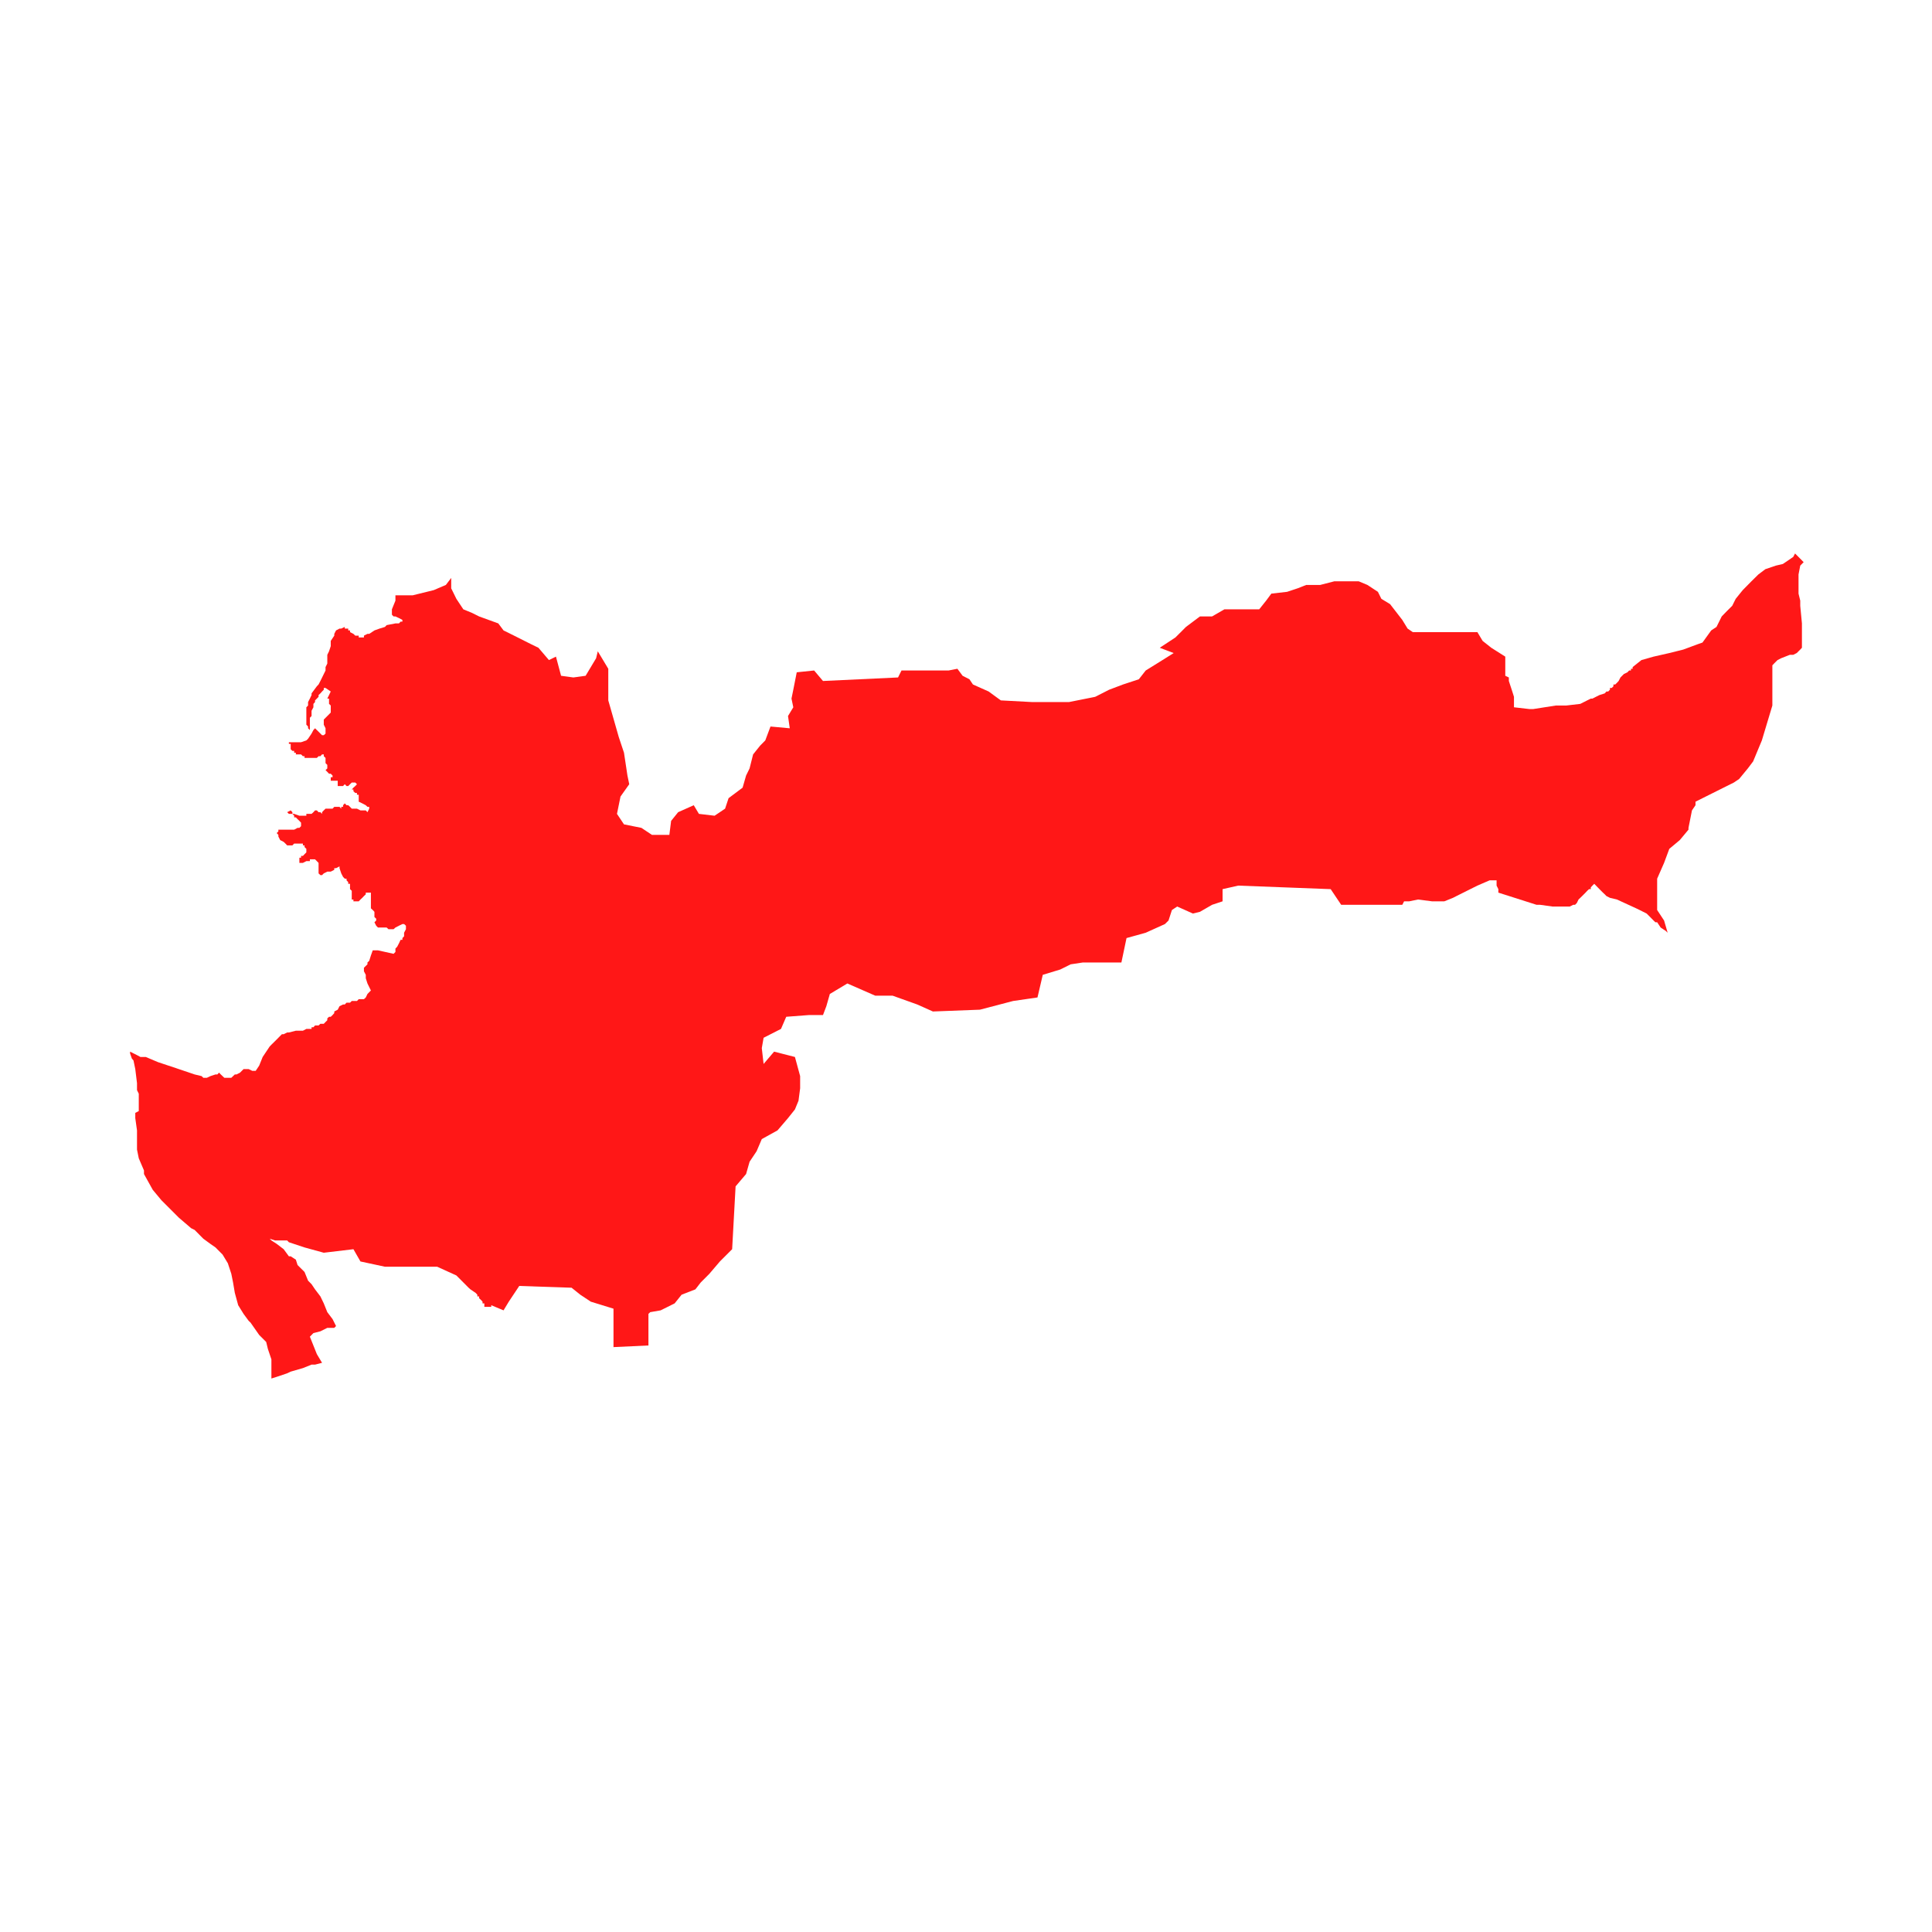<?xml version="1.0" encoding="UTF-8"?><svg id="a" xmlns="http://www.w3.org/2000/svg" width="460" height="460" viewBox="0 0 460 460"><defs><style>.b{fill:#ff1717;fill-rule:evenodd;stroke-width:0px;}</style></defs><polygon class="b" points="429.44 133.85 428.63 134.67 428.22 136.78 428.22 137.17 428.22 139.67 428.22 141.34 428.63 143.01 428.63 144.24 429.03 148.43 429.03 149.66 429.03 150.51 429.03 150.92 429.03 152.6 429.03 154.23 428.63 154.66 427.79 155.49 426.96 155.91 426.15 155.91 424.06 156.73 423.22 157.16 422.39 157.99 421.99 158.41 421.99 160.07 421.99 167.98 419.49 176.29 417.41 181.29 416.15 182.96 414.08 185.47 412.82 186.32 407.85 188.8 403.69 190.88 403.69 191.72 402.85 192.95 402.02 197.11 402.02 197.54 399.95 200.02 397.45 202.11 396.21 205.45 394.56 209.21 394.56 210.43 394.56 216.67 396.21 219.17 397.06 222.08 396.63 221.66 395.39 220.84 394.56 219.58 394.13 219.58 393.71 219.17 392.89 218.34 392.06 217.51 390.39 216.67 389.56 216.27 384.99 214.17 383.32 213.77 382.49 213.35 382.08 212.93 381.65 212.53 380.82 211.7 380.41 211.28 379.58 210.43 379.15 210.86 378.76 211.28 378.76 211.7 378.34 211.7 377.91 212.1 377.51 212.53 376.69 213.35 376.26 213.77 375.84 214.17 375.43 215.01 375.01 215.43 374.58 215.43 373.76 215.84 373.35 215.84 372.09 215.84 370.85 215.84 369.62 215.84 366.69 215.43 365.85 215.43 356.75 212.53 356.75 211.7 356.33 210.86 356.33 209.6 354.68 209.6 351.76 210.86 349.27 212.1 346.77 213.35 345.95 213.77 343.88 214.6 340.95 214.6 337.62 214.17 335.54 214.6 335.14 214.6 334.31 214.6 333.88 215.43 319.33 215.43 316.83 211.7 294.82 210.86 291.09 211.7 291.09 214.6 288.59 215.43 285.7 217.1 284.02 217.51 280.29 215.84 279.03 216.67 278.22 219.17 277.37 220.01 272.79 222.08 268.22 223.35 267 229.16 257.85 229.16 254.93 229.6 252.43 230.84 248.28 232.1 247.02 237.49 241.22 238.33 233.32 240.4 222.12 240.83 218.38 239.16 212.54 237.07 208.4 237.07 201.75 234.16 197.58 236.66 196.75 239.57 195.95 241.68 192.6 241.68 187.2 242.09 185.95 244.98 181.81 247.09 181.38 249.55 181.81 253.32 184.31 250.39 189.27 251.66 190.51 256.22 190.51 259.12 190.12 262.08 189.27 264.15 187.62 266.22 185.12 269.14 181.38 271.21 180.14 274.11 178.47 276.61 177.64 279.53 175.14 282.47 174.32 297.43 171.4 300.35 168.91 303.27 166.84 305.35 165.57 306.99 162.29 308.26 160.63 310.33 157.29 311.99 154.81 312.42 154.39 312.83 154.39 320.35 146.07 320.74 146.07 311.59 140.66 309.92 138.16 308.26 136.09 306.6 123.63 306.18 121.14 309.92 119.89 311.99 116.96 310.76 116.96 311.16 116.57 311.16 116.15 311.16 115.72 311.16 115.32 311.16 115.32 310.76 115.32 310.33 114.89 310.33 114.89 309.92 114.5 309.49 114.07 309.1 114.07 308.66 113.65 308.66 113.65 308.26 113.24 307.83 112 306.99 111.57 306.6 108.66 303.68 104.09 301.6 91.65 301.6 85.82 300.35 84.15 297.43 77.09 298.27 72.51 297.01 68.78 295.77 68.37 295.34 67.54 295.34 65.46 295.34 64.21 294.93 64.62 295.34 65.88 296.16 67.54 297.43 68.78 299.12 69.21 299.12 70.44 299.92 70.85 301.2 72.51 302.85 73.35 304.92 74.18 305.76 75.01 306.99 76.28 308.66 77.09 310.33 77.93 312.42 79.18 314.07 80.01 315.72 79.59 316.16 77.93 316.16 76.28 316.98 74.62 317.4 74.18 317.85 73.78 318.26 75.44 322.41 76.68 324.48 75.01 324.91 74.62 324.91 74.18 324.91 72.12 325.74 69.21 326.58 68.37 326.98 65.88 327.82 64.62 328.22 64.62 325.74 64.62 323.66 63.78 321.17 63.38 319.52 61.71 317.85 59.65 314.9 59.21 314.49 57.99 312.83 56.71 310.76 55.91 307.83 55.49 305.35 55.07 303.27 54.25 300.78 52.99 298.7 51.31 297.01 50.09 296.16 48.41 294.93 46.34 292.84 45.51 292.43 42.59 289.93 38.44 285.78 36.37 283.29 34.28 279.53 34.28 278.68 33.04 275.78 32.62 273.71 32.62 269.14 32.21 266.22 32.21 264.97 33.04 264.54 33.04 260.41 32.62 259.55 32.62 258.28 32.62 257.89 32.21 254.55 31.78 252.48 31.4 252.05 30.97 250.82 30.97 250.39 30.56 249.98 30.97 250.39 32.62 251.22 33.44 251.66 34.28 251.66 34.71 251.66 37.62 252.89 42.59 254.55 46.34 255.82 48.01 256.22 48.41 256.62 48.84 256.62 49.25 256.62 50.09 256.22 51.31 255.82 51.75 255.82 52.15 255.39 52.57 255.82 52.99 256.22 53.41 256.62 54.25 256.62 55.07 256.62 55.91 255.82 56.31 255.82 57.15 255.39 57.99 254.55 58.81 254.55 59.21 254.55 60.06 254.96 60.47 254.96 60.88 254.96 61.71 253.72 62.54 251.66 64.21 249.16 64.62 248.74 65.46 247.91 67.12 246.24 67.54 246.24 68.37 245.83 68.78 245.83 70.44 245.41 71.68 245.41 72.12 245.41 72.94 244.98 73.35 244.98 73.78 244.98 74.18 244.98 74.18 244.59 74.62 244.59 75.01 244.16 75.85 244.16 76.28 243.76 77.09 243.76 77.51 243.33 77.93 242.91 77.93 242.48 78.34 242.09 78.75 242.09 79.18 241.68 79.59 241.22 79.59 240.83 80.41 240.4 80.84 239.57 81.68 239.16 82.09 239.16 82.51 238.73 83.34 238.73 83.75 238.33 84.15 238.33 84.59 238.33 84.99 238.33 85.41 237.9 86.25 237.9 86.65 237.9 87.09 237.49 87.49 236.66 88.31 235.83 87.49 234.16 87.09 232.92 87.09 232.49 87.09 232.1 86.65 231.26 86.65 230.42 87.09 229.99 87.49 229.6 87.49 229.16 87.91 228.77 88.31 227.49 88.75 226.27 89.15 226.27 89.99 226.27 93.71 227.1 94.15 226.66 94.15 226.27 94.15 225.85 94.56 225.42 94.99 224.6 95.38 223.77 95.81 223.77 95.81 223.35 96.21 222.93 96.21 222.08 96.65 221.24 96.65 220.84 96.65 220.41 96.21 220.01 95.81 220.01 94.99 220.41 94.15 220.84 93.71 221.24 93.31 221.24 92.88 221.24 92.49 221.24 92.06 220.84 91.65 220.84 91.25 220.84 90.81 220.84 90.38 220.84 89.99 220.84 89.57 220.41 89.15 219.58 89.57 219.17 89.57 218.74 89.15 218.34 89.15 217.93 89.15 217.51 89.15 217.1 88.75 216.67 88.31 216.27 88.31 215.84 88.31 215.01 88.31 214.6 88.31 214.17 88.31 213.35 88.31 212.53 87.91 212.53 87.49 212.53 87.09 212.53 87.09 212.93 86.65 213.35 86.25 213.77 85.82 214.17 85.41 214.6 84.99 214.6 84.59 214.6 84.15 214.6 84.15 214.17 83.75 214.17 83.75 213.77 83.75 213.35 83.75 212.93 83.75 212.53 83.75 212.1 83.34 211.7 83.34 211.28 83.34 210.86 83.34 210.43 82.91 210.43 82.91 210.03 82.51 209.6 82.51 209.21 82.09 209.21 81.68 208.78 81.25 207.95 80.84 206.71 80.84 206.28 80.01 206.71 79.59 206.71 79.59 207.1 78.75 207.53 77.93 207.53 77.09 207.95 76.68 208.36 76.28 208.36 75.85 207.95 75.85 206.71 75.85 206.28 75.85 205.88 75.85 205.45 75.44 205.03 75.01 204.6 74.18 204.6 73.78 204.6 73.78 205.03 73.35 205.03 72.94 205.03 72.12 205.45 71.68 205.45 71.28 205.45 71.28 205.03 71.28 204.6 71.28 204.21 71.68 204.21 71.68 203.79 72.12 203.79 72.51 203.38 72.94 202.95 72.94 202.52 72.94 202.11 72.51 201.68 72.51 201.28 72.12 201.28 72.12 200.85 71.68 200.85 71.28 200.85 70.85 200.85 70.44 200.85 70.04 200.85 69.62 201.28 68.78 201.28 68.37 201.28 67.96 200.85 67.54 200.45 66.71 200.02 66.28 199.18 66.28 198.78 65.88 198.35 66.28 197.95 66.28 197.54 66.71 197.54 67.12 197.54 67.54 197.54 68.37 197.54 69.62 197.54 70.04 197.54 70.85 197.11 71.28 197.11 71.68 196.71 71.68 196.28 71.68 195.88 71.28 195.45 70.85 195.04 70.44 194.61 70.04 194.61 70.04 194.22 69.62 193.78 69.21 193.78 68.78 193.78 68.37 193.38 69.21 192.95 69.62 193.38 69.62 193.78 70.04 193.78 71.28 194.22 71.68 194.22 72.12 194.22 72.51 194.22 72.94 194.22 72.94 193.78 73.35 193.78 74.18 193.78 74.62 193.38 75.01 192.95 75.44 192.95 75.85 193.38 76.28 193.38 76.68 193.78 76.68 193.38 77.09 192.95 77.51 192.54 77.93 192.54 78.34 192.54 78.75 192.54 79.18 192.54 79.59 192.11 80.01 192.11 80.41 192.11 80.84 192.11 81.25 192.54 81.25 192.11 81.68 192.11 81.68 191.72 82.09 191.28 82.51 191.72 82.91 191.72 83.34 192.11 83.75 192.54 84.15 192.54 84.99 192.54 85.82 192.95 86.25 192.95 86.65 192.95 87.09 192.95 87.49 193.38 87.91 192.54 87.91 192.11 87.49 192.11 87.09 191.72 86.25 191.28 85.41 190.88 85.41 189.65 85.41 189.22 84.99 189.22 84.99 188.8 84.59 188.8 84.15 188.39 84.15 187.97 83.75 187.97 84.15 187.54 84.59 187.15 84.99 186.72 84.59 186.32 84.15 186.32 83.75 186.32 83.34 186.72 82.91 187.15 82.51 187.15 82.09 186.72 81.68 187.15 81.25 187.15 80.84 187.15 80.41 187.15 80.41 186.72 80.41 186.32 80.41 185.89 80.01 185.89 79.59 185.89 79.18 185.89 78.75 185.89 78.75 185.47 78.75 185.05 79.18 185.05 79.18 184.65 78.75 184.22 78.34 184.22 77.93 183.78 77.51 183.36 77.93 182.96 77.93 182.55 77.93 182.12 77.51 181.7 77.51 181.29 77.51 180.89 77.51 180.46 77.09 180.05 77.09 179.62 76.68 179.62 76.28 180.05 75.85 180.05 75.44 180.46 75.01 180.46 74.18 180.46 73.78 180.46 73.35 180.46 72.94 180.46 72.51 180.46 72.51 180.05 72.12 180.05 71.68 179.62 71.28 179.62 70.85 179.62 70.44 179.62 70.44 179.22 70.04 179.22 70.04 178.79 69.62 178.79 69.21 178.39 69.21 177.96 69.21 177.55 69.21 177.12 68.78 177.12 68.78 176.72 69.62 176.72 71.68 176.72 72.94 176.29 73.35 175.89 74.18 174.66 74.62 173.82 75.01 173.4 75.44 173.82 75.85 174.22 76.68 175.05 77.09 175.05 77.51 174.66 77.51 174.22 77.51 173.82 77.51 173.4 77.09 172.55 77.09 172.16 77.09 171.33 78.75 169.66 78.75 169.22 78.75 167.98 78.34 167.59 78.34 166.76 78.34 166.33 77.93 166.33 78.75 164.64 77.51 163.8 77.09 163.8 77.09 164.22 76.68 164.64 76.28 165.09 75.85 165.49 75.85 165.91 75.44 166.33 75.01 166.76 75.01 167.16 74.62 167.59 74.62 168.4 74.18 169.22 74.18 170.05 74.18 170.48 73.78 170.9 73.78 171.72 73.78 172.16 73.78 172.55 73.78 172.98 73.78 173.4 73.78 173.82 73.35 173.4 73.35 172.98 72.94 172.55 72.94 172.16 72.94 170.9 72.94 170.05 72.94 169.66 72.94 169.22 72.94 168.4 73.35 167.98 73.35 167.16 73.78 166.33 74.18 165.49 74.18 165.09 75.44 163.4 75.85 162.97 76.28 162.14 77.51 159.64 77.51 158.83 77.93 157.99 77.93 157.57 77.93 156.73 77.93 155.91 78.34 155.07 78.75 153.84 78.75 152.99 78.75 152.6 79.59 151.34 79.59 150.92 80.01 150.1 80.84 149.66 81.25 149.66 82.09 149.27 82.09 149.66 82.51 149.66 82.91 149.66 82.91 150.1 83.34 150.1 83.34 150.51 84.15 150.92 84.59 151.34 84.99 151.34 85.41 151.34 85.41 151.77 85.82 151.77 86.25 151.77 86.65 151.77 86.65 151.34 87.49 150.92 87.91 150.92 89.15 150.1 90.38 149.66 91.65 149.27 92.06 148.84 94.15 148.43 94.99 148.43 95.38 148.01 95.81 148.01 95.81 147.6 94.99 147.16 94.15 146.77 93.71 146.77 93.31 146.36 93.31 145.93 93.31 145.08 94.15 143.01 94.15 142.17 94.15 141.74 98.26 141.74 103.26 140.51 106.16 139.27 107.43 137.6 107.43 140.08 108.66 142.58 110.32 145.08 112.39 145.93 114.07 146.77 118.64 148.43 119.89 150.1 122.39 151.34 126.53 153.42 128.2 154.23 130.7 157.16 132.37 156.34 133.59 160.9 136.52 161.3 139.43 160.9 141.93 156.73 142.33 155.07 144.83 159.23 144.83 166.76 145.66 169.66 147.32 175.47 148.57 179.22 149.39 184.65 149.82 186.72 147.74 189.65 146.9 193.78 148.57 196.28 152.72 197.11 155.22 198.78 159.37 198.78 159.79 195.45 161.46 193.38 165.18 191.72 166.41 193.78 170.14 194.22 172.64 192.54 173.47 190.04 176.81 187.54 177.64 184.65 178.47 182.96 179.31 179.62 180.97 177.55 182.21 176.29 183.45 172.98 188.04 173.4 187.62 170.48 188.88 168.4 188.45 166.33 188.88 164.22 189.7 160.07 193.84 159.64 195.95 162.14 213.82 161.3 214.64 159.64 218.78 159.64 220.88 159.64 225.85 159.64 227.95 159.23 229.19 160.9 230.82 161.73 231.65 162.97 235.39 164.64 238.29 166.76 245.78 167.16 254.52 167.16 260.76 165.91 264.08 164.22 267.39 162.97 271.15 161.73 272.79 159.64 276.13 157.57 279.45 155.49 276.13 154.23 279.87 151.77 282.37 149.27 285.7 146.77 288.59 146.77 291.52 145.08 299.81 145.08 301.46 143.01 302.7 141.34 306.45 140.91 308.95 140.08 311.01 139.27 314.34 139.27 317.68 138.41 321.01 138.41 323.51 138.41 325.57 139.27 328.07 140.91 328.9 142.58 330.97 143.84 333.88 147.6 335.14 149.66 336.38 150.51 351.76 150.51 353.01 152.6 355.07 154.23 358.4 156.34 358.4 160.9 359.25 161.3 359.25 162.14 360.07 164.64 360.47 165.91 360.47 168.4 364.21 168.83 365.02 168.83 370.45 167.98 372.93 167.98 376.26 167.59 378.76 166.33 379.15 166.33 380.82 165.49 382.08 165.09 382.49 164.64 382.91 164.64 383.32 164.22 383.32 163.8 383.75 163.8 384.15 163.4 384.15 162.97 384.58 162.97 384.99 162.57 385.39 162.14 385.82 161.3 386.65 160.47 387.49 160.07 387.89 159.64 388.32 159.64 388.32 159.23 388.72 159.23 388.72 158.83 390.82 157.16 393.71 156.34 397.45 155.49 400.78 154.66 404.12 153.42 405.35 152.99 407.43 150.1 408.69 149.27 409.93 146.77 411.19 145.47 412.43 144.24 413.26 142.58 414.93 140.51 417 138.41 418.65 136.78 420.32 135.52 422.82 134.67 424.49 134.28 425.72 133.45 426.96 132.6 427.39 131.78 428.63 133.02 429.44 133.85"/></svg>